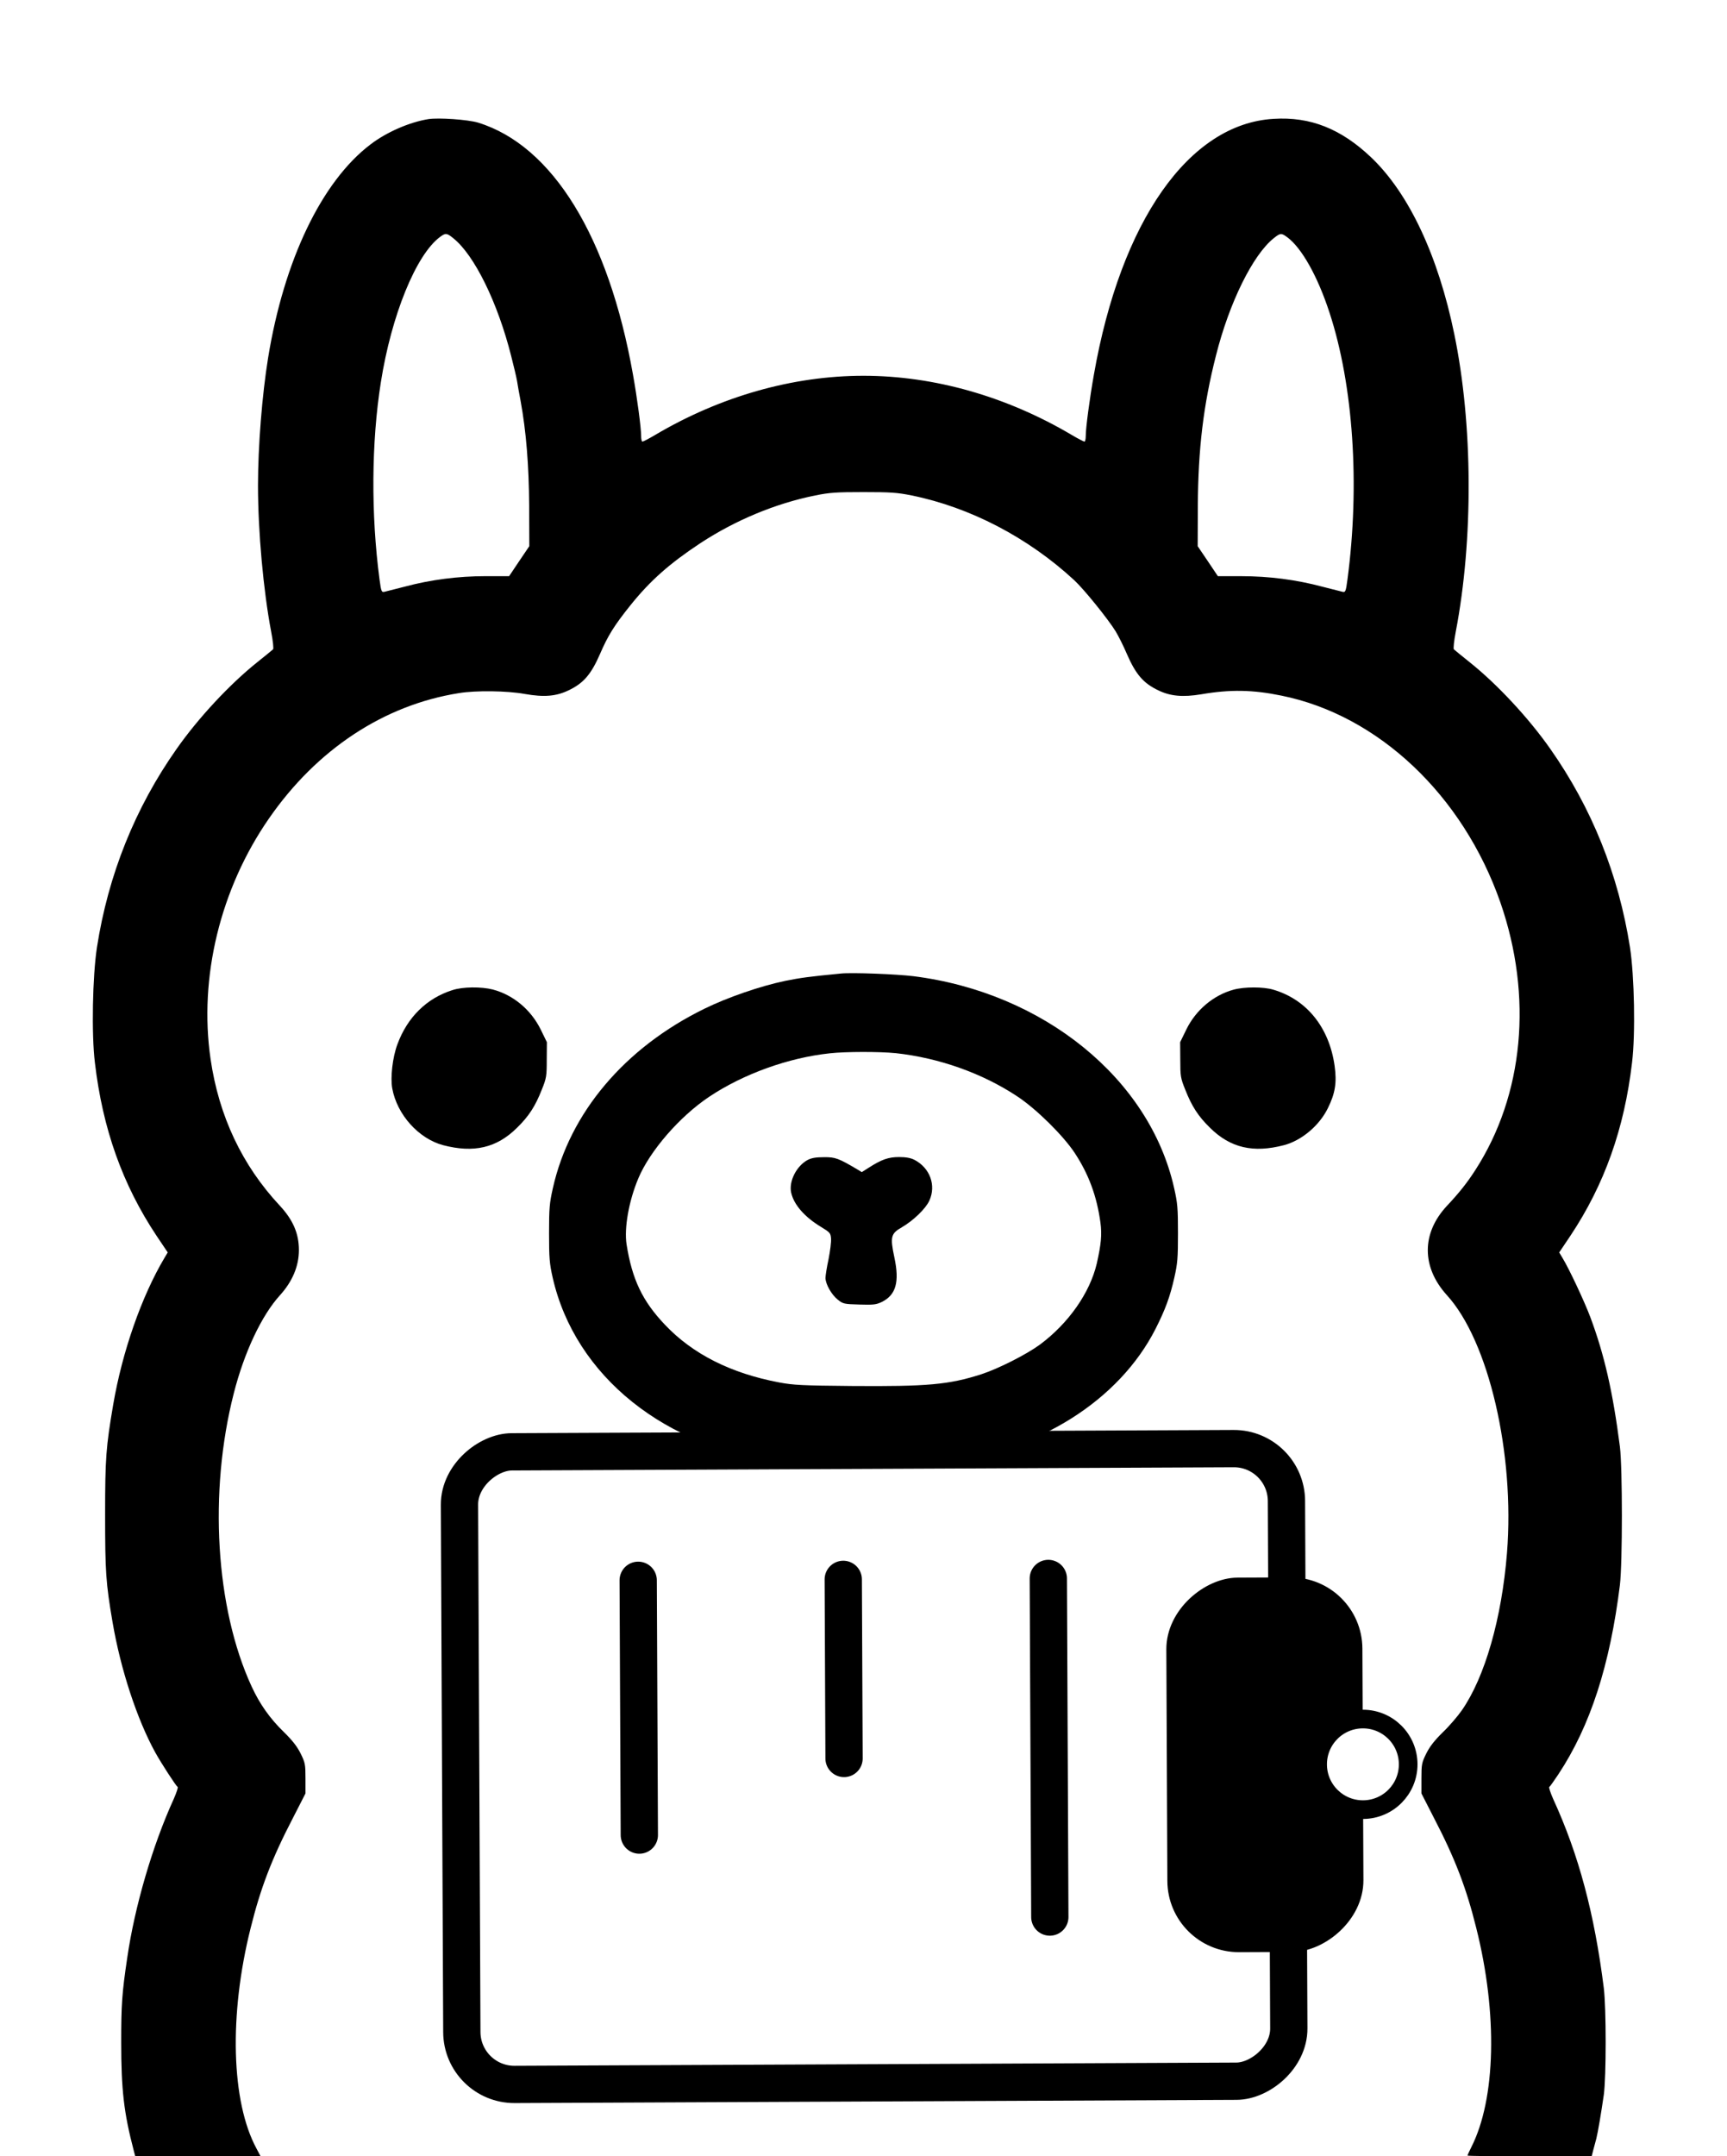 <?xml version="1.0" encoding="UTF-8" standalone="no"?>
<svg
   width="112.049"
   height="139.856"
   viewBox="0 0 112.049 139.856"
   fill="none"
   version="1.1"
   id="svg5"
   sodipodi:docname="logo.svg"
   inkscape:version="1.4.1 (93de688d07, 2025-03-30)"
   xmlns:inkscape="http://www.inkscape.org/namespaces/inkscape"
   xmlns:sodipodi="http://sodipodi.sourceforge.net/DTD/sodipodi-0.dtd"
   xmlns="http://www.w3.org/2000/svg"
   xmlns:svg="http://www.w3.org/2000/svg">
  <defs
     id="defs5" />
  <sodipodi:namedview
     id="namedview5"
     pagecolor="#ffffff"
     bordercolor="#000000"
     borderopacity="0.25"
     inkscape:showpageshadow="2"
     inkscape:pageopacity="0.0"
     inkscape:pagecheckerboard="0"
     inkscape:deskcolor="#d1d1d1"
     inkscape:zoom="5.5175644"
     inkscape:cx="24.286078"
     inkscape:cy="85.90747"
     inkscape:window-width="2509"
     inkscape:window-height="1404"
     inkscape:window-x="51"
     inkscape:window-y="0"
     inkscape:window-maximized="1"
     inkscape:current-layer="svg5" />
  <rect
     style="fill:#ffffff;fill-opacity:1;stroke:none;stroke-width:1.031;stroke-linecap:round;stroke-linejoin:round;stroke-dasharray:none"
     id="rect1"
     width="112.049"
     height="139.856"
     x="0"
     y="0" />
  <path
     d="m 27.794,7.726 c -1.234,0.199 -2.714,0.845 -3.758,1.642 -3.16,2.401 -5.608,7.497 -6.642,13.845 -0.389,2.401 -0.655,5.732 -0.655,8.275 0,2.999 0.351,6.832 0.854,9.48 0.114,0.588 0.171,1.11 0.123,1.148 -0.038,0.038 -0.503,0.417 -1.025,0.835 -1.784,1.423 -3.824,3.615 -5.229,5.618 -2.695,3.824 -4.441,8.17 -5.172,12.877 -0.285,1.86 -0.361,5.618 -0.133,7.478 0.503,4.289 1.793,7.914 4.004,11.235 l 0.721,1.072 -0.209,0.351 c -1.48,2.486 -2.742,6.083 -3.331,9.537 -0.465,2.733 -0.522,3.464 -0.522,7.126 0,3.691 0.047,4.422 0.484,6.975 0.522,3.056 1.585,6.291 2.771,8.446 0.389,0.702 1.338,2.163 1.452,2.239 0.038,0.019 -0.076,0.37 -0.256,0.778 -1.366,2.989 -2.534,6.965 -3.018,10.315 -0.342,2.296 -0.389,3.037 -0.389,5.456 0,3.084 0.171,4.583 0.816,7.041 l 0.095,0.361 h 4.061 4.071 l -0.266,-0.503 c -1.642,-3.037 -1.793,-8.673 -0.38,-14.3 0.645,-2.6 1.376,-4.507 2.742,-7.136 l 0.816,-1.594 v -0.977 c 0,-0.911 -0.019,-1.015 -0.313,-1.613 -0.228,-0.456 -0.531,-0.845 -1.072,-1.376 -0.92,-0.892 -1.585,-1.831 -2.116,-2.989 -2.334,-5.067 -2.79,-12.592 -1.148,-19.007 0.683,-2.676 1.812,-5.058 2.999,-6.358 0.807,-0.892 1.224,-1.888 1.224,-2.923 0,-1.072 -0.38,-1.955 -1.234,-2.875 -2.448,-2.619 -3.957,-5.808 -4.498,-9.518 -0.769,-5.286 0.626,-11.046 3.796,-15.61 3.103,-4.479 7.459,-7.354 12.327,-8.123 1.091,-0.18 3.131,-0.152 4.27,0.057 1.243,0.218 2.021,0.152 2.818,-0.228 0.987,-0.465 1.48,-1.044 2.059,-2.372 0.512,-1.186 0.911,-1.831 1.983,-3.169 1.291,-1.604 2.534,-2.695 4.526,-4.014 2.278,-1.49 4.868,-2.572 7.449,-3.093 0.939,-0.19 1.376,-0.218 3.131,-0.218 1.756,0 2.192,0.028 3.131,0.218 3.786,0.769 7.544,2.724 10.543,5.494 0.645,0.598 2.192,2.515 2.685,3.312 0.19,0.313 0.522,0.977 0.731,1.471 0.579,1.328 1.072,1.907 2.059,2.372 0.769,0.37 1.575,0.446 2.771,0.247 1.888,-0.323 3.34,-0.294 5.191,0.085 6.301,1.272 11.786,6.462 14.215,13.418 2.116,6.102 1.518,12.488 -1.632,17.365 -0.531,0.826 -1.063,1.49 -1.831,2.306 -1.661,1.774 -1.661,3.976 -0.009,5.798 2.714,2.97 4.413,10.277 3.9,16.72 -0.341,4.251 -1.433,8.057 -2.932,10.211 -0.266,0.38 -0.816,1.025 -1.234,1.423 -0.541,0.531 -0.844,0.92 -1.072,1.376 -0.294,0.598 -0.313,0.702 -0.313,1.613 v 0.977 l 0.816,1.594 c 1.367,2.629 2.097,4.536 2.742,7.136 1.395,5.551 1.272,11.074 -0.323,14.215 -0.133,0.266 -0.247,0.512 -0.247,0.541 0,0.029 1.813,0.047 4.033,0.047 h 4.024 l 0.104,-0.408 c 0.057,-0.218 0.152,-0.55 0.199,-0.74 0.104,-0.417 0.313,-1.651 0.484,-2.837 0.161,-1.196 0.161,-5.599 0,-6.927 -0.607,-4.821 -1.623,-8.645 -3.283,-12.26 -0.18,-0.408 -0.294,-0.759 -0.256,-0.778 0.048,-0.029 0.313,-0.408 0.598,-0.835 2.069,-3.131 3.34,-7.07 3.986,-12.27 0.171,-1.433 0.171,-7.591 0,-8.967 -0.456,-3.549 -1.006,-5.959 -1.917,-8.398 -0.38,-1.015 -1.385,-3.16 -1.812,-3.853 l -0.209,-0.351 0.721,-1.072 c 2.211,-3.321 3.502,-6.946 4.004,-11.235 0.228,-1.86 0.152,-5.618 -0.133,-7.478 -0.74,-4.716 -2.477,-9.043 -5.172,-12.877 -1.404,-2.002 -3.445,-4.194 -5.229,-5.618 -0.522,-0.417 -0.987,-0.797 -1.025,-0.835 -0.047,-0.038 0.01,-0.56 0.123,-1.148 1.148,-5.988 1.11,-13.456 -0.095,-19.292 -1.044,-5.086 -2.942,-9.129 -5.39,-11.463 -1.955,-1.86 -3.948,-2.657 -6.339,-2.505 -5.485,0.323 -9.907,6.633 -11.653,16.578 -0.285,1.604 -0.531,3.483 -0.531,3.995 0,0.199 -0.038,0.361 -0.085,0.361 -0.048,0 -0.417,-0.19 -0.816,-0.427 -4.232,-2.505 -8.939,-3.843 -13.522,-3.843 -4.583,0 -9.29,1.338 -13.522,3.843 -0.399,0.237 -0.769,0.427 -0.816,0.427 -0.047,0 -0.085,-0.161 -0.085,-0.361 0,-0.531 -0.256,-2.467 -0.531,-3.995 C 39.485,15.356 35.85,9.444 31.02,7.954 30.356,7.755 28.468,7.622 27.794,7.726 Z m 1.613,7.724 c 1.366,1.082 2.885,4.175 3.758,7.639 0.161,0.626 0.332,1.347 0.38,1.613 0.038,0.256 0.142,0.835 0.228,1.281 0.37,2.012 0.541,4.185 0.56,6.832 l 0.009,2.61 -0.655,0.968 -0.655,0.977 h -1.528 c -1.784,0 -3.559,0.228 -5.257,0.683 -0.607,0.152 -1.196,0.304 -1.309,0.332 -0.18,0.038 -0.209,-0.019 -0.313,-0.797 -0.56,-4.223 -0.531,-8.901 0.085,-12.792 0.683,-4.337 2.277,-8.265 3.834,-9.423 0.37,-0.275 0.437,-0.266 0.864,0.076 z m 54.108,-0.066 c 0.939,0.693 1.974,2.534 2.742,4.887 1.547,4.707 1.983,11.169 1.167,17.318 -0.104,0.778 -0.133,0.835 -0.313,0.797 -0.114,-0.028 -0.702,-0.18 -1.309,-0.332 -1.699,-0.455 -3.473,-0.683 -5.257,-0.683 h -1.528 l -0.655,-0.977 -0.655,-0.968 0.009,-2.61 c 0.019,-3.682 0.361,-6.557 1.177,-9.755 0.864,-3.435 2.391,-6.529 3.748,-7.61 0.427,-0.342 0.493,-0.351 0.873,-0.066 z"
     fill="#000000"
     id="path1"
     style="stroke-width:0.155" />
  <path
     d="m 54.554,63.144 c -2.059,0.199 -2.619,0.275 -3.606,0.475 -1.604,0.332 -3.748,1.072 -5.238,1.803 -5.181,2.534 -8.749,6.756 -9.84,11.643 -0.218,0.968 -0.247,1.291 -0.247,2.923 0,1.613 0.028,1.964 0.237,2.885 1.452,6.386 7.335,11.103 14.946,11.966 1.651,0.18 8.787,0.18 10.438,0 6.111,-0.693 11.368,-4.004 13.731,-8.654 0.626,-1.243 0.93,-2.05 1.215,-3.312 0.209,-0.92 0.237,-1.272 0.237,-2.885 0,-1.632 -0.028,-1.955 -0.247,-2.923 -1.585,-7.098 -8.474,-12.687 -16.92,-13.75 -1.101,-0.133 -3.985,-0.247 -4.707,-0.171 z m 3.549,5.162 c 2.818,0.304 5.656,1.31 7.933,2.828 1.224,0.816 2.951,2.524 3.691,3.644 0.911,1.385 1.433,2.799 1.67,4.517 0.104,0.788 0.048,1.385 -0.237,2.657 -0.446,1.898 -1.831,3.881 -3.701,5.267 -0.873,0.636 -2.685,1.556 -3.796,1.917 -2.107,0.674 -3.483,0.797 -8.398,0.759 -3.207,-0.028 -3.777,-0.057 -4.697,-0.228 -3.141,-0.588 -5.627,-1.841 -7.43,-3.748 -1.461,-1.537 -2.126,-2.942 -2.486,-5.21 -0.161,-1.053 0.142,-2.799 0.759,-4.27 0.75,-1.793 2.685,-4.023 4.602,-5.304 2.22,-1.48 5.143,-2.534 7.829,-2.818 1.034,-0.114 3.226,-0.114 4.261,-0.01 z"
     fill="#000000"
     id="path2"
     style="stroke-width:0.155" />
  <path
     d="m 52.4,75.234 c -0.721,0.389 -1.224,1.376 -1.072,2.107 0.171,0.788 0.863,1.585 1.945,2.24 0.579,0.351 0.617,0.398 0.645,0.75 0.019,0.209 -0.057,0.807 -0.161,1.338 -0.114,0.522 -0.199,1.072 -0.199,1.224 0.01,0.408 0.389,1.072 0.788,1.395 0.351,0.285 0.418,0.294 1.404,0.323 0.902,0.028 1.091,0.009 1.452,-0.161 0.93,-0.456 1.167,-1.291 0.826,-2.894 -0.285,-1.338 -0.228,-1.547 0.484,-1.955 0.75,-0.437 1.547,-1.205 1.784,-1.727 0.456,-0.996 0.038,-2.126 -0.968,-2.648 -0.247,-0.123 -0.55,-0.18 -0.996,-0.18 -0.693,0 -1.139,0.161 -1.955,0.683 l -0.465,0.294 -0.294,-0.18 c -1.205,-0.712 -1.423,-0.797 -2.154,-0.788 -0.522,0 -0.807,0.047 -1.063,0.18 z"
     fill="#000000"
     id="path3"
     style="stroke-width:0.155" />
  <path
     d="m 29.36,64.216 c -1.68,0.531 -2.932,1.765 -3.577,3.521 -0.313,0.835 -0.465,2.154 -0.332,2.866 0.313,1.699 1.708,3.245 3.293,3.672 1.993,0.522 3.483,0.18 4.802,-1.129 0.769,-0.75 1.186,-1.404 1.604,-2.467 0.304,-0.75 0.323,-0.882 0.323,-1.945 l 0.009,-1.139 -0.398,-0.816 c -0.636,-1.291 -1.784,-2.249 -3.113,-2.6 -0.75,-0.19 -1.955,-0.18 -2.61,0.038 z"
     fill="#000000"
     id="path4"
     style="stroke-width:0.155" />
  <path
     d="m 80.042,64.188 c -1.3,0.351 -2.458,1.319 -3.075,2.591 l -0.398,0.816 0.009,1.139 c 0,1.063 0.019,1.196 0.323,1.945 0.418,1.063 0.835,1.718 1.604,2.467 1.319,1.309 2.809,1.651 4.802,1.129 1.148,-0.304 2.296,-1.272 2.847,-2.401 0.474,-0.958 0.588,-1.651 0.437,-2.742 -0.351,-2.496 -1.813,-4.308 -3.986,-4.944 -0.636,-0.19 -1.869,-0.19 -2.562,0 z"
     fill="#000000"
     id="path5"
     style="stroke-width:0.155" />
  <g
     id="g9"
     transform="matrix(0.105,0.06,-0.06,0.105,50.054,-55.843)">
    <rect
       style="fill:none;stroke:#000000;stroke-width:20;stroke-linecap:round;stroke-linejoin:round;stroke-dasharray:none;stroke-opacity:1"
       id="rect5"
       width="339.28"
       height="443.674"
       x="1239.78"
       y="-270.642"
       rx="28.194"
       ry="28.194"
       transform="rotate(60)" />
    <g
       id="g6"
       transform="rotate(60,781.706,834.734)">
      <rect
         style="fill:#000000;fill-opacity:1;stroke:#000000;stroke-width:10;stroke-linecap:round;stroke-linejoin:round;stroke-dasharray:none;stroke-opacity:1"
         id="rect6"
         width="190.879"
         height="95.185"
         x="981.933"
         y="788.318"
         rx="33.348"
         ry="33.348" />
      <circle
         style="fill:#ffffff;fill-opacity:1;stroke:#000000;stroke-width:10;stroke-linecap:round;stroke-linejoin:round;stroke-dasharray:none;stroke-opacity:1"
         id="path6"
         cx="1077.372"
         cy="783.318"
         r="24.29" />
    </g>
    <path
       style="fill:#ffffff;fill-opacity:1;stroke:#000000;stroke-width:20;stroke-linecap:round;stroke-linejoin:round;stroke-dasharray:none;stroke-opacity:1"
       d="m 778.069,1062.262 90.797,157.265"
       id="path7" />
    <path
       style="fill:#ffffff;fill-opacity:1;stroke:#000000;stroke-width:20;stroke-linecap:round;stroke-linejoin:round;stroke-dasharray:none;stroke-opacity:1"
       d="m 682.792,1117.271 48.024,83.181"
       id="path8"
       sodipodi:nodetypes="cc" />
    <path
       style="fill:#ffffff;fill-opacity:1;stroke:#000000;stroke-width:20;stroke-linecap:round;stroke-linejoin:round;stroke-dasharray:none;stroke-opacity:1"
       d="m 587.514,1172.279 68.323,118.339"
       id="path9"
       sodipodi:nodetypes="cc" />
  </g>
</svg>
